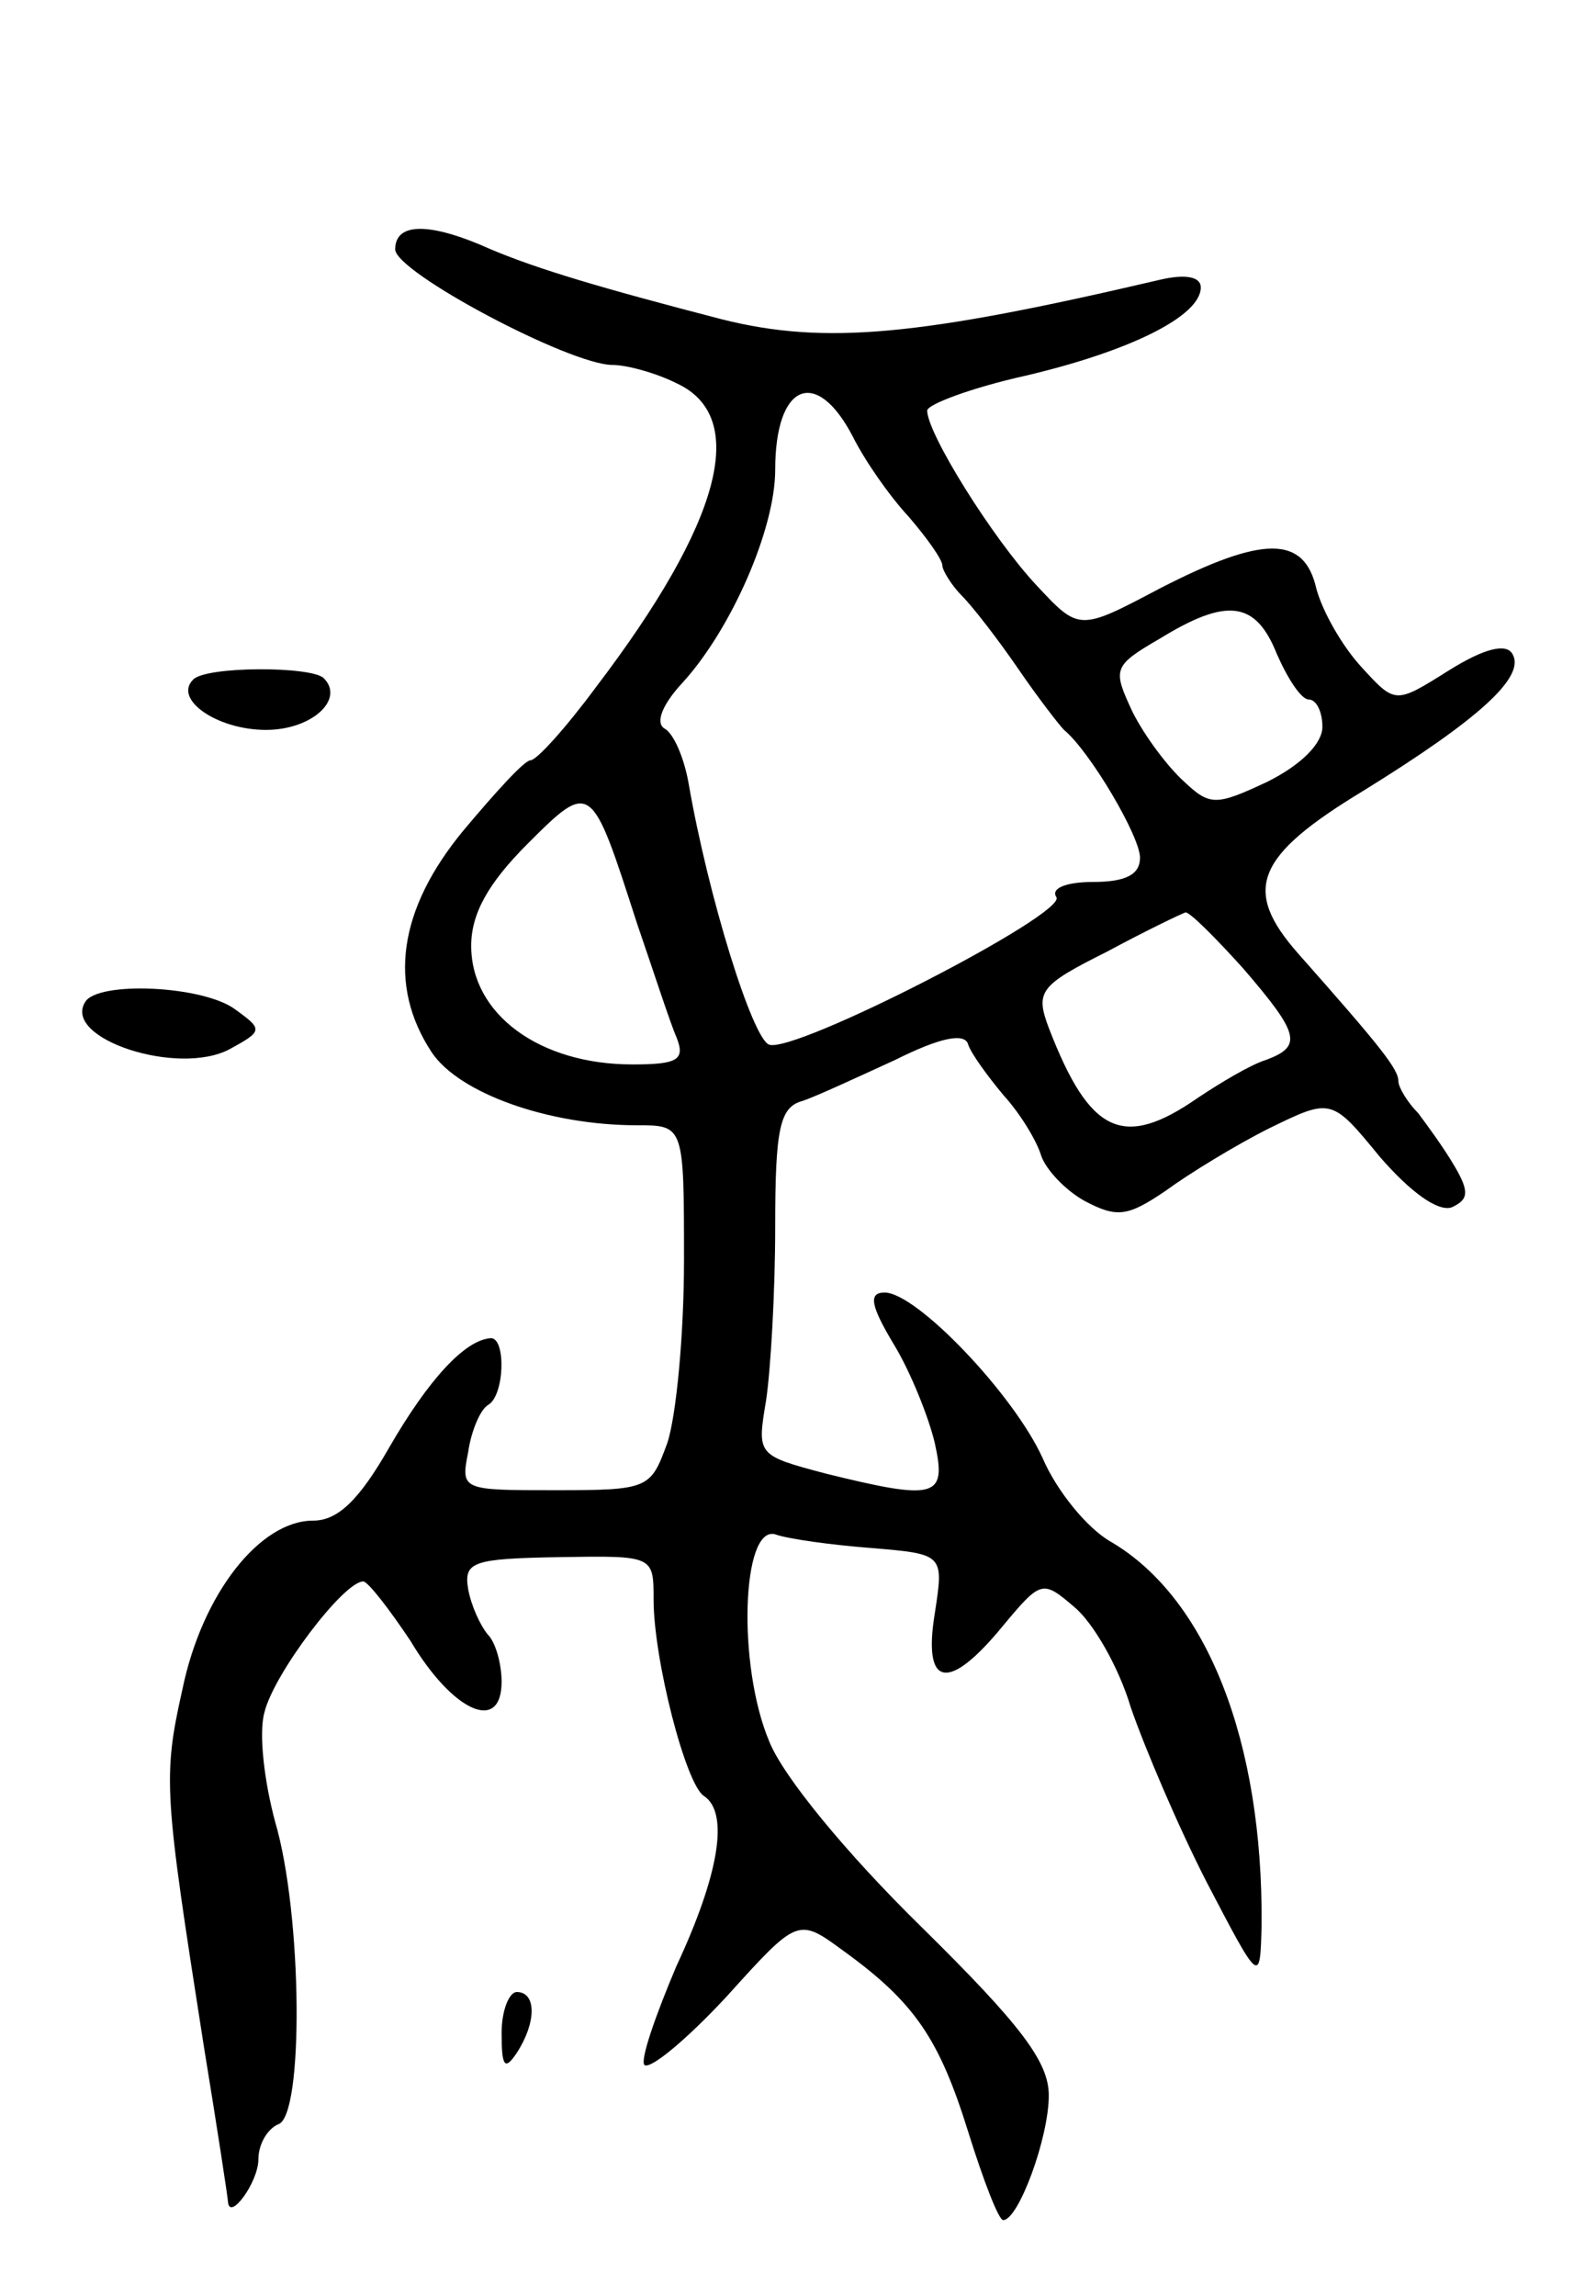 <svg version="1.0" xmlns="http://www.w3.org/2000/svg"
 width="105pt" height="151pt" viewBox="0 0 105 151"
 preserveAspectRatio="xMidYMid meet">
<g transform="translate(0,151) scale(0.1,-0.1)"
fill="#000000" stroke="none">
<path d="M260 1346 c0 -15 115 -76 143 -76 9 0 28 -5 42 -12 48 -22 30 -91
-53 -200 -20 -27 -39 -48 -43 -48 -4 0 -23 -21 -44 -46 -43 -52 -50 -102 -21
-146 18 -27 77 -48 135 -48 31 0 31 0 31 -89 0 -48 -5 -102 -11 -120 -11 -30
-12 -31 -74 -31 -61 0 -62 0 -57 25 2 14 8 28 13 31 11 6 12 44 2 44 -17 -1
-41 -27 -67 -72 -20 -35 -34 -48 -50 -48 -35 0 -73 -48 -86 -111 -13 -58 -12
-68 14 -234 9 -55 16 -101 16 -103 1 -13 20 13 20 28 0 10 6 20 13 23 17 5 16
138 -2 199 -7 26 -11 58 -7 72 6 25 52 86 65 86 3 0 17 -18 31 -39 28 -47 60
-61 60 -27 0 12 -4 26 -9 31 -5 6 -11 19 -13 30 -3 18 3 20 60 21 62 1 62 1
62 -28 0 -39 21 -121 33 -129 17 -11 10 -52 -18 -112 -14 -33 -24 -62 -21 -65
4 -3 28 17 54 45 47 52 47 52 77 30 47 -34 63 -58 82 -119 10 -32 20 -58 23
-58 10 0 30 54 30 82 0 22 -18 46 -84 111 -49 48 -91 99 -100 122 -21 50 -18
142 4 136 8 -3 37 -7 63 -9 48 -4 48 -4 42 -43 -8 -49 9 -52 45 -8 25 30 26
30 47 12 12 -10 29 -39 37 -66 9 -26 31 -78 50 -115 35 -67 35 -67 36 -28 1
121 -36 215 -99 252 -16 9 -36 34 -45 55 -19 42 -83 109 -104 109 -11 0 -9 -9
6 -34 11 -18 23 -48 27 -65 8 -36 1 -38 -72 -20 -45 12 -45 12 -39 48 3 20 6
71 6 114 0 65 3 79 18 83 9 3 37 16 61 27 30 15 46 18 48 10 2 -6 13 -21 23
-33 11 -12 22 -30 25 -40 3 -9 16 -23 29 -30 21 -11 28 -10 53 7 15 11 46 30
68 41 41 20 41 20 73 -19 20 -23 38 -36 47 -33 11 5 12 10 2 27 -7 12 -18 27
-24 35 -7 7 -13 17 -13 21 0 8 -12 23 -66 84 -37 42 -28 64 43 107 76 47 107
75 98 90 -4 7 -18 4 -42 -11 -35 -22 -35 -22 -57 2 -13 14 -26 37 -30 52 -8
35 -35 35 -103 0 -53 -28 -53 -28 -81 2 -29 31 -72 100 -72 115 0 4 29 15 65
23 68 16 115 39 115 58 0 7 -10 9 -27 5 -158 -37 -220 -43 -288 -26 -81 21
-121 33 -152 46 -40 18 -63 18 -63 0z m301 -123 c8 -16 24 -39 37 -53 12 -14
22 -28 22 -32 0 -3 6 -13 13 -20 7 -7 24 -29 37 -48 13 -19 27 -37 30 -40 17
-14 50 -70 50 -84 0 -11 -9 -16 -31 -16 -17 0 -28 -4 -24 -10 7 -11 -172 -103
-189 -97 -11 4 -40 97 -53 172 -3 17 -10 33 -16 36 -6 4 -1 16 12 30 32 35 61
101 61 140 0 57 27 68 51 22z m279 -143 c7 -16 16 -30 21 -30 5 0 9 -8 9 -18
0 -11 -14 -25 -36 -36 -34 -16 -38 -16 -55 0 -11 10 -26 30 -34 46 -13 28 -13
30 18 48 44 27 63 25 77 -10z m-421 -177 c11 -32 22 -66 26 -75 6 -15 1 -18
-29 -18 -61 0 -106 33 -106 78 0 21 11 41 37 67 42 42 42 41 72 -52z m399 -30
c37 -43 39 -51 15 -60 -10 -3 -30 -15 -45 -25 -49 -34 -71 -24 -98 46 -9 24
-6 28 38 50 26 14 49 25 52 26 3 0 20 -17 38 -37z"/>
<path d="M127 1063 c-13 -13 16 -33 48 -33 30 0 52 20 38 34 -8 8 -78 8 -86
-1z"/>
<path d="M56 851 c-15 -24 61 -49 95 -31 22 12 22 13 4 26 -21 16 -91 19 -99
5z"/>
<path d="M330 173 c0 -22 2 -25 10 -13 13 20 13 40 0 40 -5 0 -10 -12 -10 -27z"/>
</g>
</svg>
